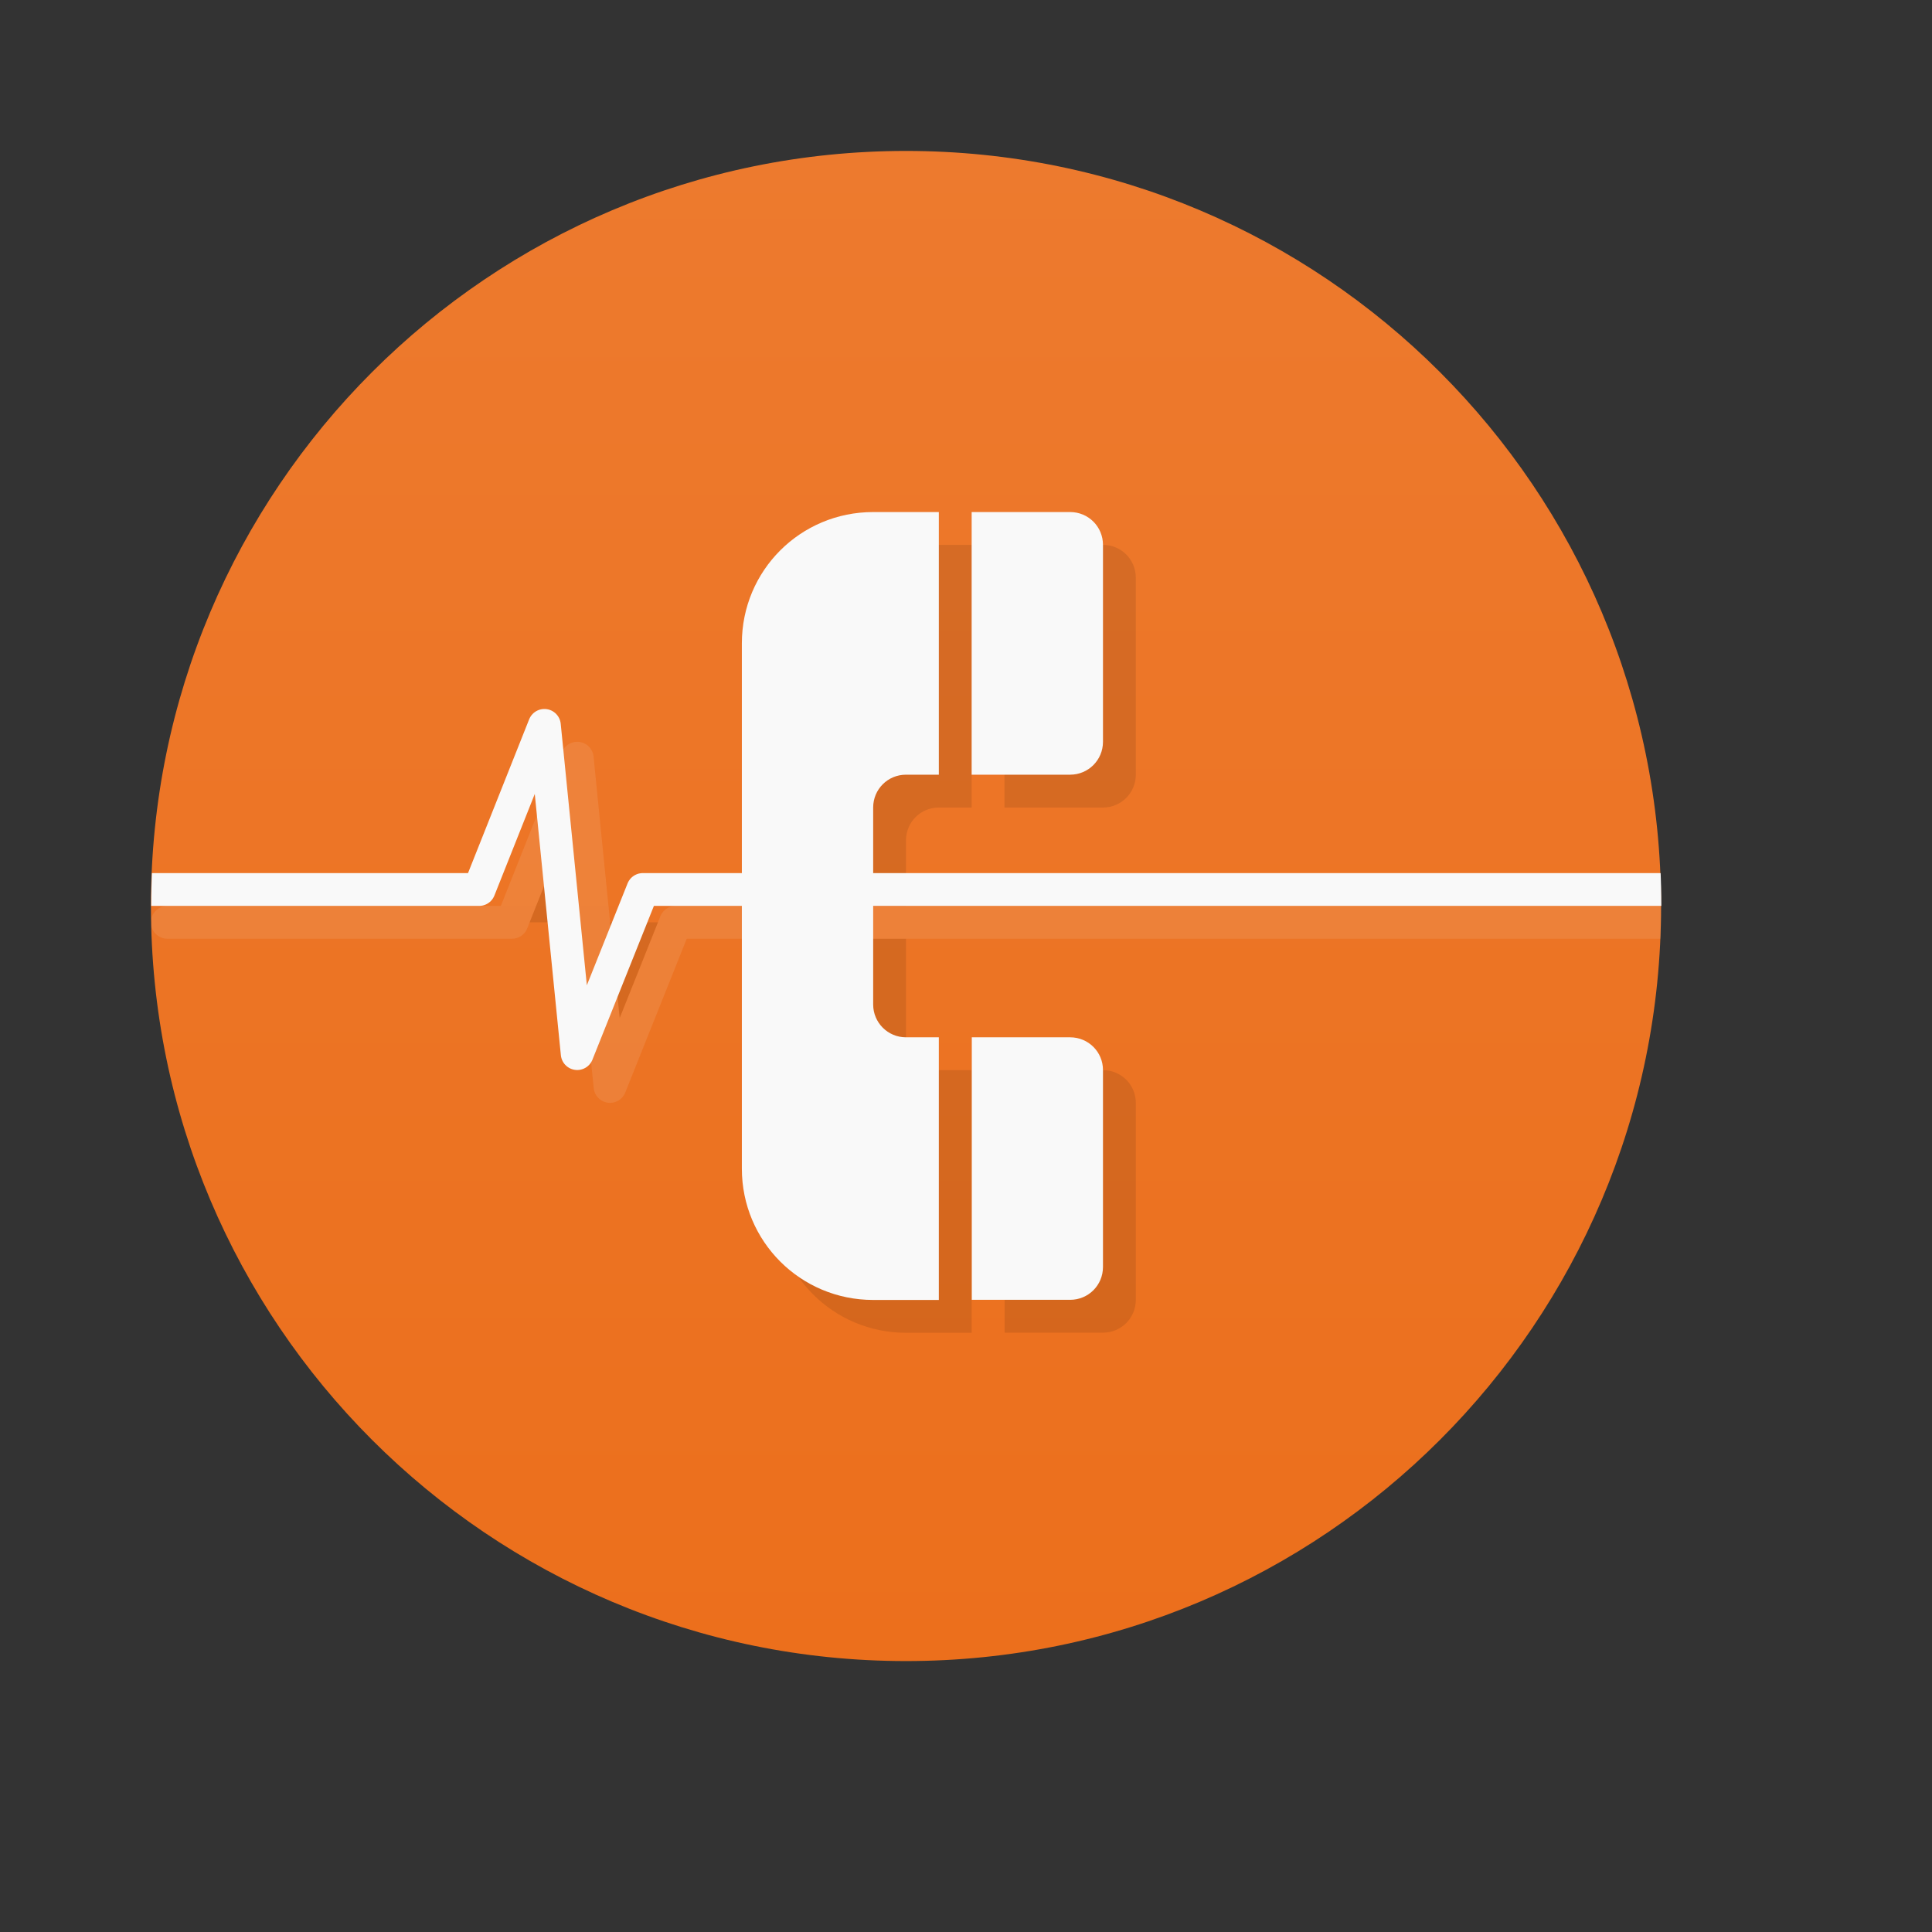 <?xml version="1.0" encoding="UTF-8" standalone="no"?>
<!-- Created using Karbon, part of Calligra: http://www.calligra.org/karbon -->

<svg
   xmlns:dc="http://purl.org/dc/elements/1.1/"
   xmlns:cc="http://creativecommons.org/ns#"
   xmlns:rdf="http://www.w3.org/1999/02/22-rdf-syntax-ns#"
   xmlns:svg="http://www.w3.org/2000/svg"
   xmlns="http://www.w3.org/2000/svg"
   xmlns:sodipodi="http://sodipodi.sourceforge.net/DTD/sodipodi-0.dtd"
   xmlns:inkscape="http://www.inkscape.org/namespaces/inkscape"
   width="38.4pt"
   height="38.4pt"
   id="svg2"
   version="1.1"
   inkscape:version="0.91 r13725"
   sodipodi:docname="ekiga.svg">
  <rect width="100%" height="100%" fill="#333333" stroke="none"/>
  <sodipodi:namedview
     pagecolor="#ffffff"
     bordercolor="#666666"
     borderopacity="1"
     objecttolerance="10"
     gridtolerance="10"
     guidetolerance="10"
     inkscape:pageopacity="0"
     inkscape:pageshadow="2"
     inkscape:window-width="1920"
     inkscape:window-height="992"
     id="namedview14"
     showgrid="false"
     inkscape:showpageshadow="false"
     borderlayer="true"
     inkscape:zoom="3.4766083"
     inkscape:cx="-7.3680275"
     inkscape:cy="20.849705"
     inkscape:window-x="-4"
     inkscape:window-y="26"
     inkscape:window-maximized="1"
     inkscape:current-layer="svg2">
    <sodipodi:guide
       position="9.5367432e-07,48"
       orientation="48,0"
       id="guide4074" />
    <sodipodi:guide
       position="9.5367432e-07,1.9073486e-06"
       orientation="0,48"
       id="guide4076" />
    <sodipodi:guide
       position="48,1.9073486e-06"
       orientation="-48,0"
       id="guide4078" />
    <sodipodi:guide
       position="48,48"
       orientation="0,-48"
       id="guide4080" />
    <sodipodi:guide
       position="4,44"
       orientation="40,0"
       id="guide4082" />
    <sodipodi:guide
       position="4,4"
       orientation="0,40"
       id="guide4084" />
    <sodipodi:guide
       position="44,4"
       orientation="-40,0"
       id="guide4086" />
    <sodipodi:guide
       position="44,44"
       orientation="0,-40"
       id="guide4088" />
    <sodipodi:guide
       position="12,26.847"
       orientation="32,0"
       id="guide4094" />
    <sodipodi:guide
       position="50.136,12"
       orientation="0,32"
       id="guide4096" />
    <sodipodi:guide
       position="25.923,36.026"
       orientation="0,-18"
       id="guide4110" />
    <sodipodi:guide
       position="36,26.288"
       orientation="-9,0"
       id="guide4124" />
  </sodipodi:namedview>
  <defs
     id="defs4">
    <clipPath
       id="clipPath-177157309">
      <g
         transform="translate(0,-1004.362)"
         id="g17">
        <path
           style="fill:#1890d0"
           inkscape:connector-curvature="0"
           d="m -24,13 c 0,1.105 -0.672,2 -1.5,2 -0.828,0 -1.5,-0.895 -1.5,-2 0,-1.105 0.672,-2 1.5,-2 0.828,0 1.5,0.895 1.5,2 z"
           transform="matrix(15.333,0,0,11.5,415,878.862)"
           id="path19" />
      </g>
    </clipPath>
    <clipPath
       id="clipPath-166144292">
      <g
         transform="translate(0,-1004.362)"
         id="g12">
        <path
           style="fill:#1890d0"
           inkscape:connector-curvature="0"
           d="m -24,13 c 0,1.105 -0.672,2 -1.5,2 -0.828,0 -1.5,-0.895 -1.5,-2 0,-1.105 0.672,-2 1.5,-2 0.828,0 1.5,0.895 1.5,2 z"
           transform="matrix(15.333,0,0,11.5,415,878.862)"
           id="path14" />
      </g>
    </clipPath>
    <linearGradient
       id="linearGradient3764"
       x1="1"
       x2="47"
       gradientUnits="userSpaceOnUse"
       gradientTransform="matrix(0,-1,1,0,-1.5e-6,48)">
      <stop
         stop-color="#ec6f1c"
         stop-opacity="1"
         id="stop7" />
      <stop
         offset="1"
         stop-color="#ed7a2e"
         stop-opacity="1"
         id="stop9" />
    </linearGradient>
  </defs>
  <g
     transform="matrix(0.87,0,0,0.87,3.13,3.13)"
     id="g29">
    <path
       style="fill:url(#linearGradient3764);fill-opacity:1"
       inkscape:connector-curvature="0"
       d="M 24,1 C 36.703,1 47,11.297 47,24 47,36.703 36.703,47 24,47 11.297,47 1,36.703 1,24 1,11.297 11.297,1 24,1 Z"
       id="path31" />
  </g>
  <g
     transform="matrix(0.87,0,0,0.87,3.13,3.13)"
     id="g35">
    <g
       clip-path="url(#clipPath-166144292)"
       id="g37">
      <g
         transform="translate(1,1)"
         id="g39">
        <g
           style="opacity:0.1"
           id="g41">
          <!-- color: #ed7a2e -->
          <g
             id="g43">
            <path
               style="fill:#000000;fill-opacity:1;fill-rule:nonzero;stroke:none"
               inkscape:connector-curvature="0"
               d="m 25,12 0,8 -1,0 c -0.555,0 -1,0.445 -1,1 l 0,6 c 0,0.551 0.445,1 1,1 l 1,0 0,8 -2,0 c -2.215,0 -4,-1.785 -4,-4 l 0,-16 c 0,-2.219 1.785,-4 4,-4 m 2,0"
               id="path45" />
            <path
               style="fill:#000000;fill-opacity:1;fill-rule:nonzero;stroke:none"
               inkscape:connector-curvature="0"
               d="m 29,12 c 0.555,0 1,0.445 1,1 l 0,6 c 0,0.551 -0.445,1 -1,1 l -3,0 0,-8 m 3,0"
               id="path47" />
            <path
               style="fill:#000000;fill-opacity:1;fill-rule:nonzero;stroke:none"
               inkscape:connector-curvature="0"
               d="m 29,28 c 0.555,0 1,0.445 1,0.996 l 0,6 c 0,0.555 -0.445,1 -1,1 l -2.996,0 0,-7.996 M 29,28"
               id="path49" />
            <path
               style="fill:#000000;stroke:#f9f9f9;stroke-width:0.282;stroke-linecap:round;stroke-linejoin:round;stroke-miterlimit:4;stroke-opacity:1"
               inkscape:connector-curvature="0"
               d="m 0.141,6.632 2.963,0 0.561,-1.411 0.282,2.822 0.564,-1.411 8.89,0"
               transform="scale(3.543,3.543)"
               stroke-miterlimit="4"
               id="path51" />
          </g>
        </g>
      </g>
    </g>
  </g>
  <g
     transform="matrix(0.87,0,0,0.87,3.13,3.13)"
     id="g53">
    <g
       clip-path="url(#clipPath-177157309)"
       id="g55">
      <!-- color: #ed7a2e -->
      <g
         id="g57">
        <path
           style="fill:#f9f9f9;fill-opacity:1;fill-rule:nonzero;stroke:none"
           inkscape:connector-curvature="0"
           d="m 25,12 0,8 -1,0 c -0.555,0 -1,0.445 -1,1 l 0,6 c 0,0.551 0.445,1 1,1 l 1,0 0,8 -2,0 c -2.215,0 -4,-1.785 -4,-4 l 0,-16 c 0,-2.219 1.785,-4 4,-4 m 2,0"
           id="path59" />
        <path
           style="fill:#f9f9f9;fill-opacity:1;fill-rule:nonzero;stroke:none"
           inkscape:connector-curvature="0"
           d="m 29,12 c 0.555,0 1,0.445 1,1 l 0,6 c 0,0.551 -0.445,1 -1,1 l -3,0 0,-8 m 3,0"
           id="path61" />
        <path
           style="fill:#f9f9f9;fill-opacity:1;fill-rule:nonzero;stroke:none"
           inkscape:connector-curvature="0"
           d="m 29,28 c 0.555,0 1,0.445 1,0.996 l 0,6 c 0,0.555 -0.445,1 -1,1 l -2.996,0 0,-7.996 M 29,28"
           id="path63" />
        <path
           style="fill:none;stroke:#f9f9f9;stroke-width:0.282;stroke-linecap:round;stroke-linejoin:round;stroke-miterlimit:4;stroke-opacity:1"
           inkscape:connector-curvature="0"
           d="m 0.141,6.632 2.963,0 0.561,-1.411 0.282,2.822 0.564,-1.411 8.89,0"
           transform="scale(3.543,3.543)"
           stroke-miterlimit="4"
           id="path65" />
      </g>
    </g>
  </g>
</svg>
